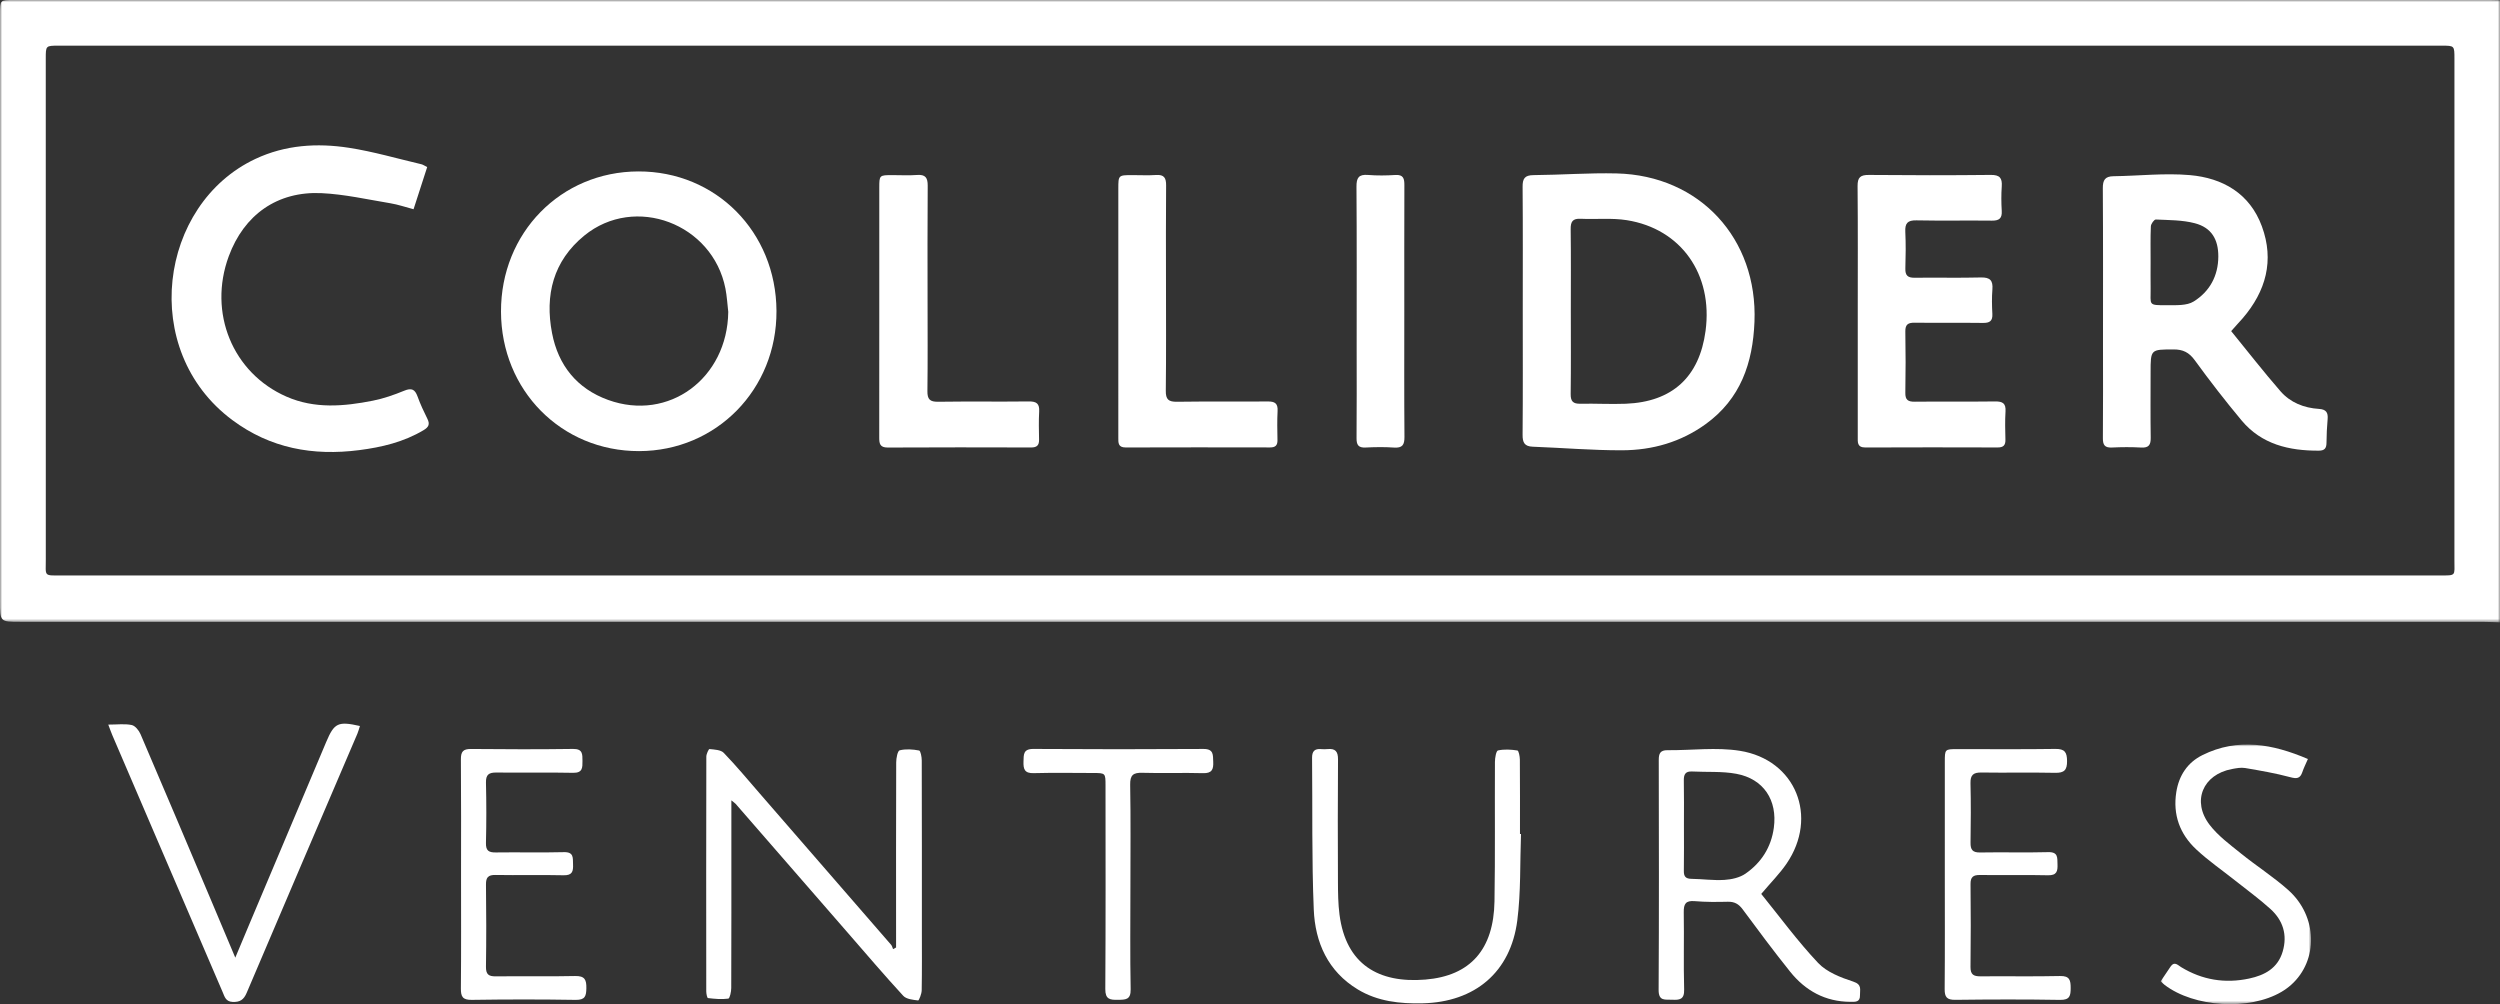 <?xml version="1.0" encoding="UTF-8"?>
<svg width="600px" height="241px" viewBox="0 0 600 241" version="1.1" xmlns="http://www.w3.org/2000/svg" xmlns:xlink="http://www.w3.org/1999/xlink">
    <rect x="0" y="0" width="600" height="241" fill="#333333" stroke="none"/>
    <title>collider_light</title>
    <defs>
        <polygon id="path-1" points="0 0 600 0 600 149.372 0 149.372"></polygon>
        <polygon id="path-3" points="0 0 36.088 0 36.088 62.315 0 62.315"></polygon>
    </defs>
    <g id="Page-1" stroke="none" stroke-width="1" fill="none" fill-rule="evenodd">
        <g id="Desktop-HD-Copy" transform="translate(-30, -30)">
            <g id="collider_light" transform="translate(30, 30)">
                <g id="Group-3">
                    <mask id="mask-2" fill="white">
                        <use xlink:href="#path-1"></use>
                    </mask>
                    <g id="Clip-2"></g>
                    <path d="M299.77,138.113 C394.989,138.113 490.208,138.114 585.428,138.111 C589.597,138.111 589.059,138.291 589.06,134.431 C589.071,94.314 589.067,54.198 589.066,14.082 C589.066,10.966 589.062,10.96 586.052,10.96 C395.386,10.96 204.721,10.96 14.056,10.96 C10.989,10.96 10.984,10.965 10.984,14.025 C10.983,54.066 10.977,94.106 10.992,134.147 C10.994,138.471 10.384,138.108 15.019,138.109 C109.936,138.116 204.853,138.113 299.77,138.113 L299.77,138.113 Z M600,149.372 C598.643,149.328 597.285,149.247 595.927,149.247 C398.908,149.241 201.888,149.241 4.869,149.241 C-4.53819721e-05,149.241 -4.53819721e-05,149.241 -4.53819721e-05,144.281 C-4.53819721e-05,97.301 -4.53819721e-05,50.321 -4.53819721e-05,3.342 C-4.53819721e-05,0.004 -4.53819721e-05,-0 3.275,-0 C201.429,-0 399.582,-0 597.735,0.002 C598.49,0.002 599.245,0.033 600,0.05 L600,149.372 Z" id="Fill-1" fill="#FFFFFF" mask="url(#mask-2)"></path>
                </g>
                <path d="M175.529,192.085 L175.529,200.952 C175.529,213.015 175.544,225.079 175.498,237.142 C175.494,238.025 175.15,239.617 174.795,239.667 C173.198,239.888 171.534,239.731 169.914,239.539 C169.709,239.515 169.503,238.481 169.502,237.914 C169.481,219.14 169.477,200.367 169.519,181.592 C169.52,180.954 170.083,179.751 170.281,179.772 C171.46,179.899 172.987,179.946 173.702,180.687 C176.736,183.834 179.534,187.209 182.405,190.512 C192.899,202.587 203.39,214.665 213.867,226.753 C214.106,227.027 214.183,227.441 214.336,227.79 C214.577,227.659 214.819,227.529 215.06,227.398 C215.06,226.616 215.06,225.834 215.06,225.052 C215.057,211.028 215.037,197.004 215.088,182.98 C215.091,181.965 215.418,180.206 215.921,180.079 C217.393,179.707 219.06,179.831 220.581,180.121 C220.942,180.191 221.218,181.67 221.22,182.503 C221.26,196.074 221.249,209.646 221.249,223.217 C221.249,228.042 221.291,232.869 221.207,237.692 C221.192,238.543 220.549,240.133 220.353,240.109 C219.116,239.958 217.53,239.808 216.782,238.996 C212.286,234.111 207.98,229.052 203.622,224.043 C194.606,213.683 185.599,203.315 176.583,192.956 C176.401,192.748 176.155,192.598 175.529,192.085" id="Fill-4" fill="#FFFFFF"></path>
                <path d="M404.144,197.968 C404.144,201.658 404.184,205.348 404.123,209.036 C404.1,210.392 404.596,210.901 405.953,210.921 C408.592,210.959 411.243,211.342 413.862,211.176 C415.589,211.067 417.538,210.634 418.92,209.675 C422.717,207.04 425.086,203.344 425.721,198.662 C426.618,192.044 423.272,186.919 416.7,185.708 C413.258,185.074 409.652,185.347 406.123,185.157 C404.481,185.069 404.087,185.869 404.117,187.351 C404.19,190.889 404.141,194.429 404.144,197.968 M422.696,214.542 C427.125,220.005 431.406,225.863 436.344,231.103 C438.423,233.309 441.763,234.6 444.768,235.581 C446.958,236.296 446.352,237.513 446.395,238.832 C446.45,240.559 445.276,240.443 444.087,240.438 C438.054,240.412 433.287,237.768 429.619,233.188 C425.706,228.304 421.961,223.284 418.245,218.247 C417.289,216.951 416.266,216.381 414.664,216.42 C412.023,216.485 409.366,216.502 406.738,216.276 C404.545,216.087 404.068,216.961 404.101,218.963 C404.206,225.142 404.025,231.327 404.195,237.503 C404.262,239.919 403.061,240.022 401.288,239.933 C399.667,239.852 398.053,240.359 398.069,237.586 C398.178,219.195 398.139,200.803 398.102,182.412 C398.099,180.853 398.443,180.03 400.209,180.046 C406.006,180.099 411.928,179.288 417.578,180.195 C431.012,182.35 436.475,196.048 428.754,207.307 C427.105,209.711 425.006,211.808 422.696,214.542" id="Fill-6" fill="#FFFFFF"></path>
                <path d="M365.041,200.166 C364.781,207.087 365.03,214.074 364.15,220.915 C362.551,233.347 353.975,240.508 341.407,240.796 C335.965,240.92 330.652,240.348 325.896,237.481 C318.698,233.14 315.63,226.188 315.303,218.283 C314.802,206.166 315.022,194.019 314.898,181.886 C314.883,180.331 315.49,179.652 317.041,179.784 C317.567,179.828 318.103,179.834 318.627,179.781 C320.473,179.592 321.136,180.355 321.123,182.236 C321.053,192.035 321.066,201.835 321.108,211.634 C321.119,214.266 321.146,216.92 321.483,219.522 C323.033,231.489 330.89,236.024 342.092,235.098 C352.938,234.202 358.486,227.831 358.677,216.316 C358.863,205.163 358.723,194.005 358.785,182.849 C358.791,181.891 359.077,180.207 359.513,180.109 C361.006,179.776 362.643,179.878 364.178,180.116 C364.488,180.165 364.761,181.532 364.766,182.293 C364.815,188.248 364.793,194.203 364.793,200.158 C364.876,200.16 364.958,200.164 365.041,200.166" id="Fill-8" fill="#FFFFFF"></path>
                <path d="M25.983,173.904 C28.182,173.904 29.955,173.66 31.605,174.006 C32.441,174.181 33.339,175.298 33.724,176.196 C39.432,189.495 45.06,202.828 50.702,216.155 C52.574,220.578 54.433,225.008 56.469,229.84 C57.707,226.886 58.77,224.336 59.844,221.791 C65.996,207.206 72.151,192.622 78.305,178.039 C80.221,173.501 81.135,173.053 86.382,174.24 C86.177,174.871 86.024,175.502 85.772,176.091 C76.91,196.814 68.019,217.525 59.208,238.269 C58.499,239.937 57.611,240.54 55.826,240.46 C54.174,240.384 53.918,239.225 53.455,238.15 C48.064,225.617 42.682,213.08 37.3,200.543 C33.85,192.509 30.399,184.475 26.955,176.438 C26.667,175.765 26.429,175.071 25.983,173.904" id="Fill-10" fill="#FFFFFF"></path>
                <path d="M466.754,209.777 C466.753,200.807 466.749,191.838 466.756,182.869 C466.757,179.809 466.769,179.792 469.725,179.79 C477.581,179.78 485.438,179.858 493.292,179.742 C495.549,179.709 496.076,180.552 496.094,182.642 C496.113,184.814 495.417,185.523 493.234,185.477 C487.345,185.353 481.45,185.494 475.559,185.404 C473.622,185.374 472.868,185.967 472.917,187.982 C473.033,192.728 473.004,197.479 472.928,202.226 C472.9,203.945 473.419,204.628 475.25,204.594 C480.686,204.494 486.129,204.664 491.563,204.514 C494.003,204.446 493.742,205.886 493.801,207.428 C493.865,209.077 493.634,210.116 491.517,210.066 C486.082,209.939 480.641,210.07 475.203,209.999 C473.574,209.978 472.911,210.469 472.928,212.175 C472.995,218.808 473.008,225.441 472.921,232.073 C472.896,233.958 473.717,234.336 475.375,234.32 C481.72,234.259 488.068,234.396 494.409,234.245 C496.742,234.189 496.961,235.286 496.961,237.119 C496.962,238.941 496.782,240.014 494.427,239.974 C486.046,239.829 477.659,239.857 469.276,239.96 C467.241,239.986 466.702,239.299 466.719,237.363 C466.798,228.168 466.754,218.972 466.754,209.777" id="Fill-12" fill="#FFFFFF"></path>
                <path d="M110.651,209.843 C110.651,200.643 110.693,191.443 110.615,182.244 C110.6,180.397 111.143,179.735 113.044,179.754 C121.205,179.834 129.368,179.858 137.528,179.744 C139.882,179.712 139.782,181.012 139.793,182.621 C139.804,184.257 139.842,185.525 137.51,185.476 C131.392,185.347 125.268,185.482 119.148,185.408 C117.338,185.386 116.585,185.897 116.632,187.836 C116.746,192.659 116.747,197.489 116.63,202.312 C116.585,204.168 117.296,204.612 119.004,204.587 C124.444,204.51 129.889,204.658 135.326,204.517 C137.757,204.454 137.468,205.894 137.529,207.432 C137.594,209.082 137.391,210.115 135.273,210.065 C129.835,209.939 124.391,210.086 118.951,209.992 C117.16,209.961 116.611,210.553 116.634,212.323 C116.721,218.882 116.725,225.444 116.632,232.003 C116.608,233.809 117.22,234.348 118.98,234.326 C125.327,234.247 131.678,234.393 138.022,234.246 C140.361,234.193 140.759,235.146 140.727,237.178 C140.697,239.074 140.418,240.007 138.148,239.971 C129.838,239.835 121.522,239.841 113.212,239.968 C111.008,240.001 110.597,239.173 110.614,237.215 C110.696,228.091 110.651,218.967 110.651,209.843" id="Fill-14" fill="#FFFFFF"></path>
                <g id="Group-18" transform="translate(518.56, 178.685)">
                    <mask id="mask-4" fill="white">
                        <use xlink:href="#path-3"></use>
                    </mask>
                    <g id="Clip-17"></g>
                    <path d="M0,56.823 C0.823,55.599 1.598,54.416 2.405,53.256 C3.307,51.959 4.137,52.954 4.901,53.42 C9.987,56.52 15.458,57.404 21.244,56.163 C24.953,55.368 28.091,53.708 29.275,49.719 C30.475,45.679 29.357,42.193 26.327,39.451 C23.649,37.028 20.708,34.895 17.875,32.643 C14.746,30.157 11.426,27.876 8.519,25.154 C4.607,21.491 2.894,16.867 3.75,11.428 C4.383,7.407 6.462,4.304 10.037,2.534 C18.513,-1.665 26.843,-0.15 35.337,3.476 C34.81,4.701 34.336,5.629 34.007,6.606 C33.477,8.183 32.667,8.26 31.086,7.834 C27.541,6.882 23.901,6.26 20.276,5.641 C19.269,5.469 18.163,5.687 17.131,5.877 C10.124,7.169 7.398,13.597 11.753,19.279 C13.776,21.918 16.598,23.991 19.225,26.115 C22.976,29.15 27.09,31.762 30.674,34.972 C37.674,41.241 37.869,51.785 31.355,57.64 C30.631,58.291 29.823,58.875 28.982,59.37 C21.293,63.895 8.058,63.1 0.971,57.708 C0.679,57.486 0.426,57.213 0,56.823" id="Fill-16" fill="#FFFFFF" mask="url(#mask-4)"></path>
                </g>
                <path d="M271.299,212.776 C271.299,220.994 271.198,229.214 271.358,237.429 C271.408,239.988 270.11,239.927 268.294,239.957 C266.39,239.989 265.257,239.845 265.273,237.372 C265.379,221.088 265.329,204.802 265.325,188.517 C265.325,185.532 265.315,185.525 262.343,185.52 C257.583,185.512 252.82,185.427 248.064,185.555 C245.881,185.615 245.583,184.566 245.639,182.786 C245.692,181.109 245.538,179.729 248.02,179.745 C261.62,179.837 275.221,179.834 288.821,179.749 C291.326,179.734 291.098,181.186 291.174,182.832 C291.258,184.652 290.875,185.619 288.72,185.559 C283.888,185.424 279.047,185.618 274.215,185.473 C271.994,185.407 271.199,185.978 271.242,188.349 C271.391,196.489 271.3,204.634 271.299,212.776" id="Fill-19" fill="#FFFFFF"></path>
                <path d="M376.997,74.667 C376.997,81.296 377.049,87.926 376.962,94.554 C376.938,96.341 377.544,96.935 379.301,96.898 C382.922,96.821 386.551,97.043 390.168,96.9 C401.357,96.459 407.855,90.478 409.334,79.417 C411.147,65.863 403.491,54.919 390.432,52.842 C386.817,52.266 383.052,52.682 379.362,52.505 C377.433,52.413 376.938,53.191 376.962,55.006 C377.049,61.559 376.996,68.113 376.997,74.667 M365.462,74.487 C365.462,64.608 365.507,54.729 365.425,44.851 C365.408,42.863 365.918,42.045 368.056,42.029 C374.7,41.979 381.35,41.463 387.986,41.622 C407.96,42.102 421.867,57.282 421.073,77.228 C420.677,87.152 417.735,95.726 409.367,101.783 C403.407,106.098 396.591,108.043 389.361,108.068 C382.196,108.095 375.029,107.48 367.861,107.209 C365.884,107.135 365.407,106.219 365.422,104.348 C365.508,94.395 365.462,84.441 365.462,74.487" id="Fill-21" fill="#FFFFFF"></path>
                <path d="M174.783,74.855 C174.564,72.991 174.467,71.103 174.106,69.266 C171.048,53.671 152.387,46.615 140.231,56.542 C132.76,62.644 130.736,70.822 132.493,79.96 C133.976,87.678 138.467,93.279 145.956,95.986 C160.504,101.244 174.581,90.804 174.783,74.855 M153.198,41.143 C171.825,41.095 186.25,55.655 186.354,74.61 C186.456,93.43 171.949,108.238 153.38,108.266 C134.748,108.294 120.288,93.689 120.24,74.792 C120.191,55.889 134.586,41.192 153.198,41.143" id="Fill-23" fill="#FFFFFF"></path>
                <path d="M516.144,62.894 C516.144,65.001 516.116,67.11 516.15,69.217 C516.214,73.238 515.368,73.284 520.176,73.251 C522.305,73.236 524.825,73.387 526.48,72.359 C530.307,69.981 532.381,66.221 532.396,61.551 C532.409,57.436 530.738,54.621 526.761,53.577 C523.761,52.79 520.529,52.832 517.392,52.682 C517.004,52.663 516.232,53.727 516.207,54.315 C516.081,57.17 516.15,60.033 516.144,62.894 M535.482,79.469 C539.467,84.358 543.261,89.234 547.308,93.892 C549.671,96.612 552.955,97.916 556.557,98.138 C558.272,98.244 558.768,99.008 558.631,100.588 C558.469,102.464 558.37,104.351 558.36,106.234 C558.354,107.529 557.953,108.15 556.542,108.158 C549.382,108.193 542.792,106.659 537.99,100.913 C534.074,96.227 530.329,91.388 526.739,86.449 C525.373,84.571 523.912,83.859 521.662,83.864 C516.144,83.879 516.144,83.794 516.143,89.417 C516.143,94.62 516.092,99.824 516.172,105.026 C516.197,106.73 515.75,107.518 513.889,107.411 C511.554,107.277 509.201,107.293 506.863,107.406 C505.131,107.491 504.678,106.781 504.692,105.153 C504.757,97.763 504.719,90.372 504.719,82.981 C504.719,70.387 504.76,57.793 504.677,45.199 C504.664,43.221 505.191,42.321 507.254,42.293 C513.363,42.212 519.518,41.5 525.567,42.026 C533.479,42.716 539.954,46.447 542.852,54.32 C545.862,62.503 543.836,69.884 538.234,76.399 C537.841,76.857 537.425,77.296 537.021,77.745 C536.62,78.191 536.222,78.64 535.482,79.469" id="Fill-25" fill="#FFFFFF"></path>
                <path d="M102.524,40.1 C101.447,43.431 100.392,46.697 99.254,50.218 C97.288,49.7 95.517,49.084 93.694,48.783 C88.198,47.875 82.703,46.617 77.167,46.356 C66.545,45.856 58.576,51.547 54.906,61.493 C49.898,75.064 55.828,89.537 68.768,95.2 C75.527,98.156 82.517,97.546 89.473,96.167 C92.044,95.657 94.575,94.776 97.004,93.774 C98.771,93.045 99.584,93.424 100.207,95.143 C100.874,96.981 101.701,98.77 102.577,100.521 C103.23,101.825 102.865,102.519 101.662,103.238 C96.886,106.09 91.624,107.336 86.199,108.032 C75.144,109.451 64.899,107.624 55.745,100.804 C33.244,84.042 38.141,48.998 61.314,38.13 C68.474,34.772 76.085,34.288 83.717,35.466 C89.583,36.372 95.329,38.056 101.123,39.417 C101.543,39.516 101.919,39.799 102.524,40.1" id="Fill-27" fill="#FFFFFF"></path>
                <path d="M445.861,74.741 C445.861,64.715 445.911,54.688 445.819,44.663 C445.8,42.565 446.491,41.967 448.547,41.986 C458.292,42.077 468.039,42.086 477.783,41.98 C479.937,41.958 480.559,42.721 480.421,44.725 C480.286,46.676 480.3,48.649 480.417,50.602 C480.525,52.388 479.825,52.975 478.067,52.954 C472.024,52.882 465.978,53.011 459.937,52.885 C457.799,52.84 457.178,53.595 457.273,55.623 C457.412,58.557 457.376,61.504 457.285,64.441 C457.234,66.119 457.874,66.682 459.533,66.659 C464.821,66.588 470.112,66.728 475.397,66.591 C477.622,66.533 478.347,67.313 478.176,69.456 C478.021,71.404 478.059,73.378 478.166,75.332 C478.259,77.05 477.527,77.523 475.901,77.502 C470.462,77.43 465.022,77.523 459.583,77.448 C457.987,77.427 457.248,77.804 457.28,79.568 C457.369,84.466 457.367,89.368 457.28,94.266 C457.249,96.002 457.936,96.428 459.56,96.409 C465.98,96.336 472.403,96.434 478.824,96.347 C480.641,96.323 481.443,96.801 481.324,98.74 C481.183,100.993 481.246,103.262 481.301,105.522 C481.335,106.872 480.802,107.395 479.438,107.391 C468.862,107.361 458.285,107.347 447.708,107.397 C445.67,107.407 445.862,106.109 445.862,104.819 C445.86,94.793 445.861,84.767 445.861,74.741" id="Fill-29" fill="#FFFFFF"></path>
                <path d="M211.026,74.475 C211.026,64.681 211.022,54.886 211.028,45.092 C211.03,42.033 211.042,42.032 214.189,42.027 C216.152,42.023 218.125,42.145 220.076,41.994 C222.105,41.837 222.665,42.649 222.649,44.588 C222.572,53.704 222.615,62.82 222.616,71.936 C222.616,79.244 222.674,86.553 222.579,93.859 C222.553,95.835 223.172,96.452 225.167,96.422 C232.414,96.314 239.663,96.432 246.911,96.345 C248.759,96.323 249.51,96.861 249.401,98.766 C249.273,101.02 249.337,103.285 249.375,105.545 C249.397,106.888 248.828,107.397 247.474,107.393 C235.998,107.363 224.521,107.345 213.045,107.409 C211.147,107.419 211.014,106.418 211.017,104.988 C211.038,95.871 211.027,86.755 211.026,77.639 C211.026,76.584 211.026,75.53 211.026,74.475" id="Fill-31" fill="#FFFFFF"></path>
                <path d="M268.398,74.692 C268.397,64.896 268.395,55.099 268.398,45.303 C268.399,42.032 268.404,42.03 271.783,42.027 C273.671,42.024 275.566,42.13 277.445,41.999 C279.379,41.863 279.884,42.684 279.866,44.497 C279.792,52.032 279.836,59.568 279.836,67.103 C279.837,75.995 279.897,84.888 279.792,93.779 C279.768,95.881 280.444,96.454 282.495,96.423 C289.744,96.313 296.995,96.423 304.244,96.351 C305.972,96.334 306.721,96.813 306.621,98.641 C306.494,100.97 306.557,103.312 306.593,105.647 C306.613,106.896 306.078,107.388 304.831,107.385 C293.277,107.364 281.722,107.352 270.168,107.393 C268.293,107.399 268.395,106.229 268.396,104.985 C268.401,94.887 268.399,84.79 268.398,74.692" id="Fill-33" fill="#FFFFFF"></path>
                <path d="M337.031,74.766 C337.031,84.787 336.986,94.807 337.07,104.826 C337.087,106.768 336.582,107.561 334.537,107.416 C332.283,107.257 330.005,107.294 327.746,107.406 C326.02,107.492 325.556,106.79 325.571,105.158 C325.638,98.002 325.599,90.845 325.598,83.687 C325.598,70.729 325.643,57.771 325.554,44.814 C325.539,42.681 326.079,41.806 328.321,41.988 C330.496,42.165 332.703,42.136 334.884,41.997 C336.865,41.871 337.057,42.912 337.05,44.481 C337.012,54.576 337.03,64.671 337.031,74.766" id="Fill-35" fill="#FFFFFF"></path>
            </g>
        </g>
    </g>
</svg>